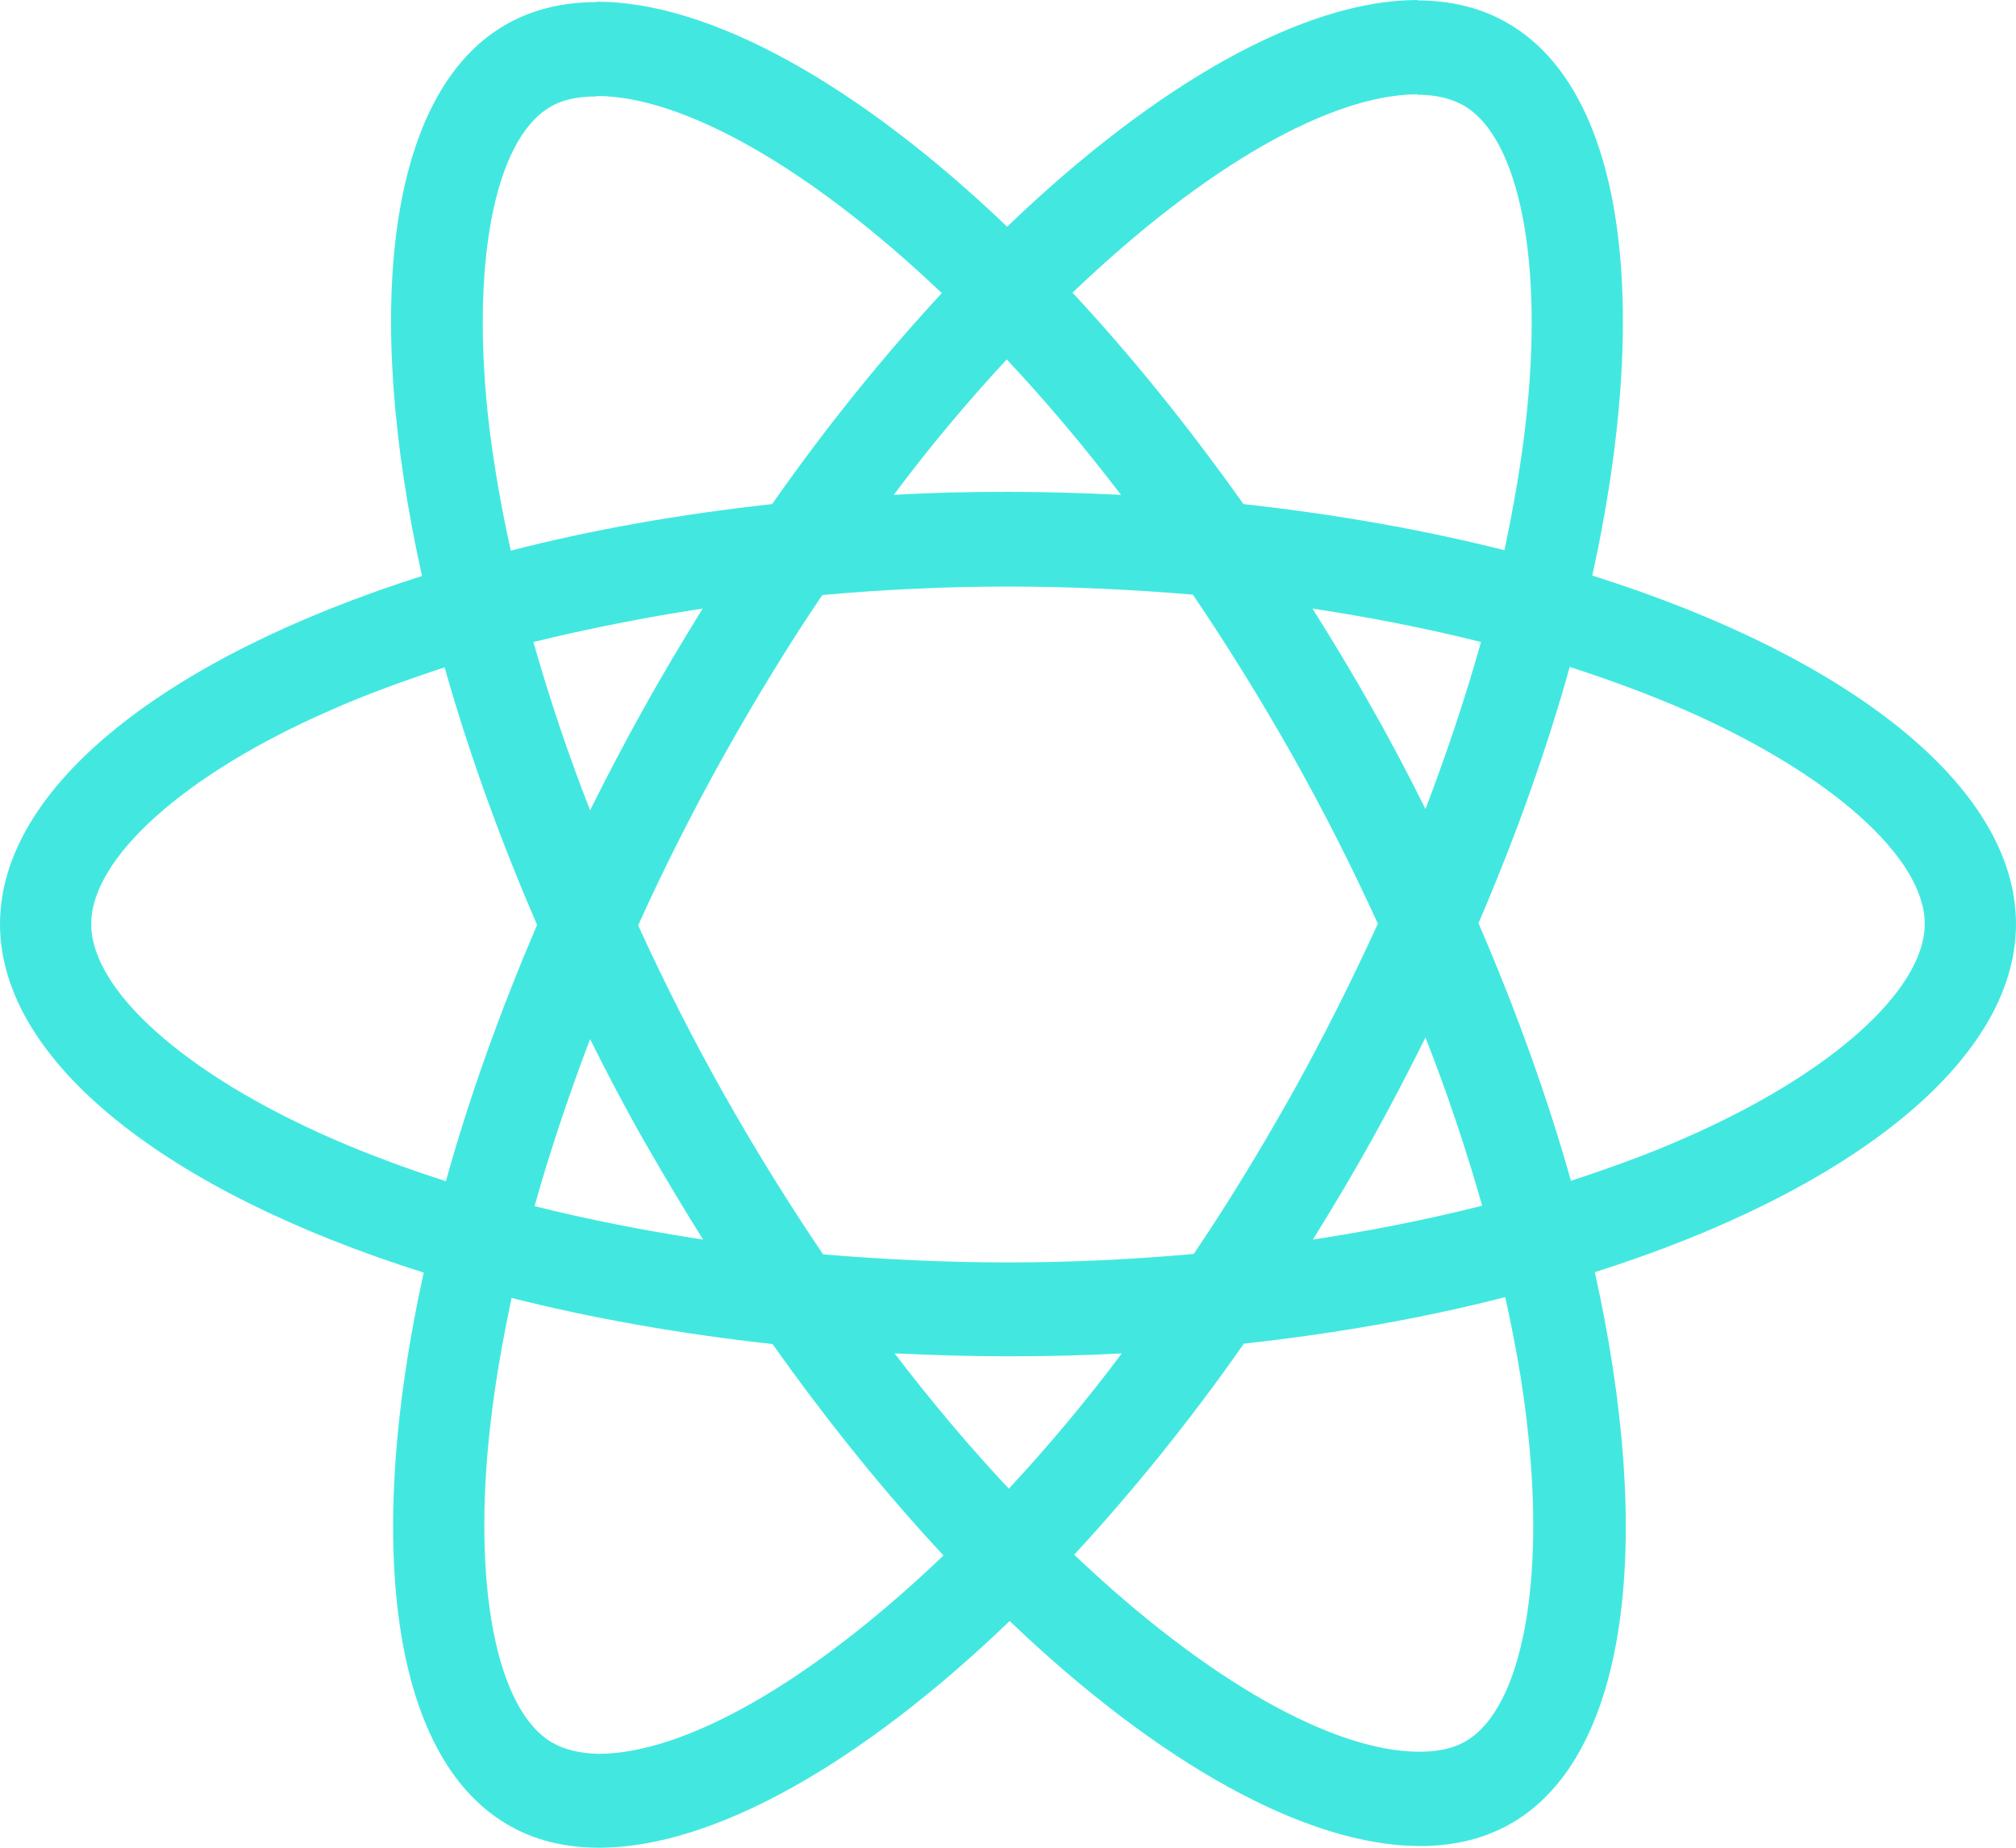 <svg width="24" height="22" viewBox="0 0 24 22" fill="none" xmlns="http://www.w3.org/2000/svg">
<path d="M24 11.002C24 9.366 22.009 7.815 18.956 6.853C19.661 3.651 19.348 1.103 17.968 0.287C17.65 0.096 17.279 0.005 16.872 0.005V1.128C17.097 1.128 17.279 1.173 17.43 1.259C18.095 1.652 18.384 3.147 18.159 5.071C18.105 5.544 18.017 6.043 17.91 6.551C16.951 6.309 15.904 6.123 14.803 6.002C14.143 5.071 13.458 4.225 12.768 3.485C14.363 1.959 15.86 1.123 16.877 1.123V0C15.532 0 13.771 0.987 11.99 2.699C10.21 0.997 8.448 0.02 7.103 0.02V1.143C8.116 1.143 9.618 1.974 11.212 3.49C10.527 4.23 9.843 5.071 9.192 6.002C8.086 6.123 7.04 6.309 6.081 6.556C5.968 6.053 5.885 5.564 5.826 5.096C5.596 3.172 5.88 1.677 6.541 1.279C6.687 1.188 6.878 1.148 7.103 1.148V0.025C6.692 0.025 6.32 0.116 5.998 0.307C4.623 1.123 4.315 3.666 5.024 6.858C1.981 7.825 0 9.371 0 11.002C0 12.639 1.991 14.19 5.044 15.152C4.339 18.354 4.652 20.902 6.032 21.718C6.35 21.909 6.722 22 7.133 22C8.478 22 10.239 21.013 12.02 19.301C13.8 21.003 15.561 21.98 16.907 21.98C17.317 21.98 17.689 21.889 18.012 21.698C19.387 20.882 19.695 18.339 18.986 15.147C22.019 14.185 24 12.634 24 11.002ZM17.631 7.644C17.45 8.293 17.225 8.963 16.97 9.633C16.77 9.23 16.559 8.827 16.329 8.424C16.104 8.022 15.865 7.629 15.625 7.246C16.32 7.352 16.99 7.483 17.631 7.644ZM15.39 13.007C15.008 13.687 14.617 14.331 14.211 14.93C13.482 14.996 12.744 15.031 12 15.031C11.261 15.031 10.523 14.996 9.799 14.935C9.393 14.336 8.996 13.697 8.615 13.022C8.243 12.362 7.905 11.692 7.597 11.018C7.901 10.343 8.243 9.668 8.61 9.008C8.991 8.329 9.383 7.684 9.789 7.085C10.518 7.019 11.256 6.984 12 6.984C12.739 6.984 13.477 7.019 14.201 7.08C14.607 7.679 15.004 8.319 15.385 8.993C15.757 9.653 16.095 10.323 16.403 10.998C16.095 11.672 15.757 12.347 15.39 13.007ZM16.97 12.352C17.227 13.008 17.452 13.677 17.645 14.356C17.004 14.517 16.329 14.653 15.63 14.759C15.87 14.371 16.109 13.973 16.334 13.566C16.559 13.163 16.77 12.755 16.97 12.352ZM12.01 17.725C11.555 17.241 11.1 16.703 10.65 16.114C11.09 16.134 11.54 16.149 11.995 16.149C12.455 16.149 12.91 16.139 13.355 16.114C12.935 16.675 12.486 17.213 12.01 17.725ZM8.37 14.759C7.676 14.653 7.005 14.522 6.364 14.361C6.545 13.712 6.771 13.042 7.025 12.372C7.225 12.775 7.436 13.178 7.666 13.581C7.896 13.984 8.13 14.376 8.37 14.759ZM11.985 4.28C12.44 4.764 12.895 5.302 13.345 5.892C12.905 5.871 12.455 5.856 12 5.856C11.54 5.856 11.085 5.866 10.64 5.892C11.06 5.33 11.509 4.792 11.985 4.28ZM8.365 7.246C8.126 7.634 7.886 8.032 7.661 8.439C7.436 8.842 7.225 9.245 7.025 9.648C6.768 8.992 6.543 8.323 6.35 7.644C6.991 7.488 7.666 7.352 8.365 7.246ZM3.938 13.55C2.206 12.79 1.086 11.793 1.086 11.002C1.086 10.212 2.206 9.21 3.938 8.455C4.359 8.268 4.819 8.102 5.293 7.946C5.572 8.933 5.939 9.96 6.394 11.013C5.944 12.06 5.582 13.082 5.308 14.064C4.824 13.908 4.364 13.737 3.938 13.55ZM6.57 20.746C5.905 20.354 5.616 18.858 5.841 16.934C5.895 16.461 5.983 15.963 6.09 15.454C7.049 15.696 8.096 15.882 9.197 16.003C9.857 16.934 10.542 17.78 11.232 18.52C9.637 20.046 8.14 20.882 7.123 20.882C6.903 20.877 6.717 20.832 6.57 20.746ZM18.174 16.909C18.404 18.833 18.12 20.328 17.459 20.726C17.313 20.817 17.122 20.857 16.897 20.857C15.884 20.857 14.382 20.026 12.788 18.511C13.473 17.77 14.157 16.929 14.808 15.998C15.914 15.877 16.96 15.691 17.919 15.444C18.032 15.952 18.12 16.441 18.174 16.909ZM20.057 13.55C19.636 13.737 19.177 13.903 18.702 14.059C18.423 13.072 18.056 12.045 17.601 10.992C18.051 9.945 18.413 8.923 18.687 7.941C19.172 8.097 19.631 8.268 20.062 8.455C21.794 9.215 22.914 10.212 22.914 11.002C22.909 11.793 21.789 12.795 20.057 13.55Z" fill="#42E8E0"/>
</svg>
